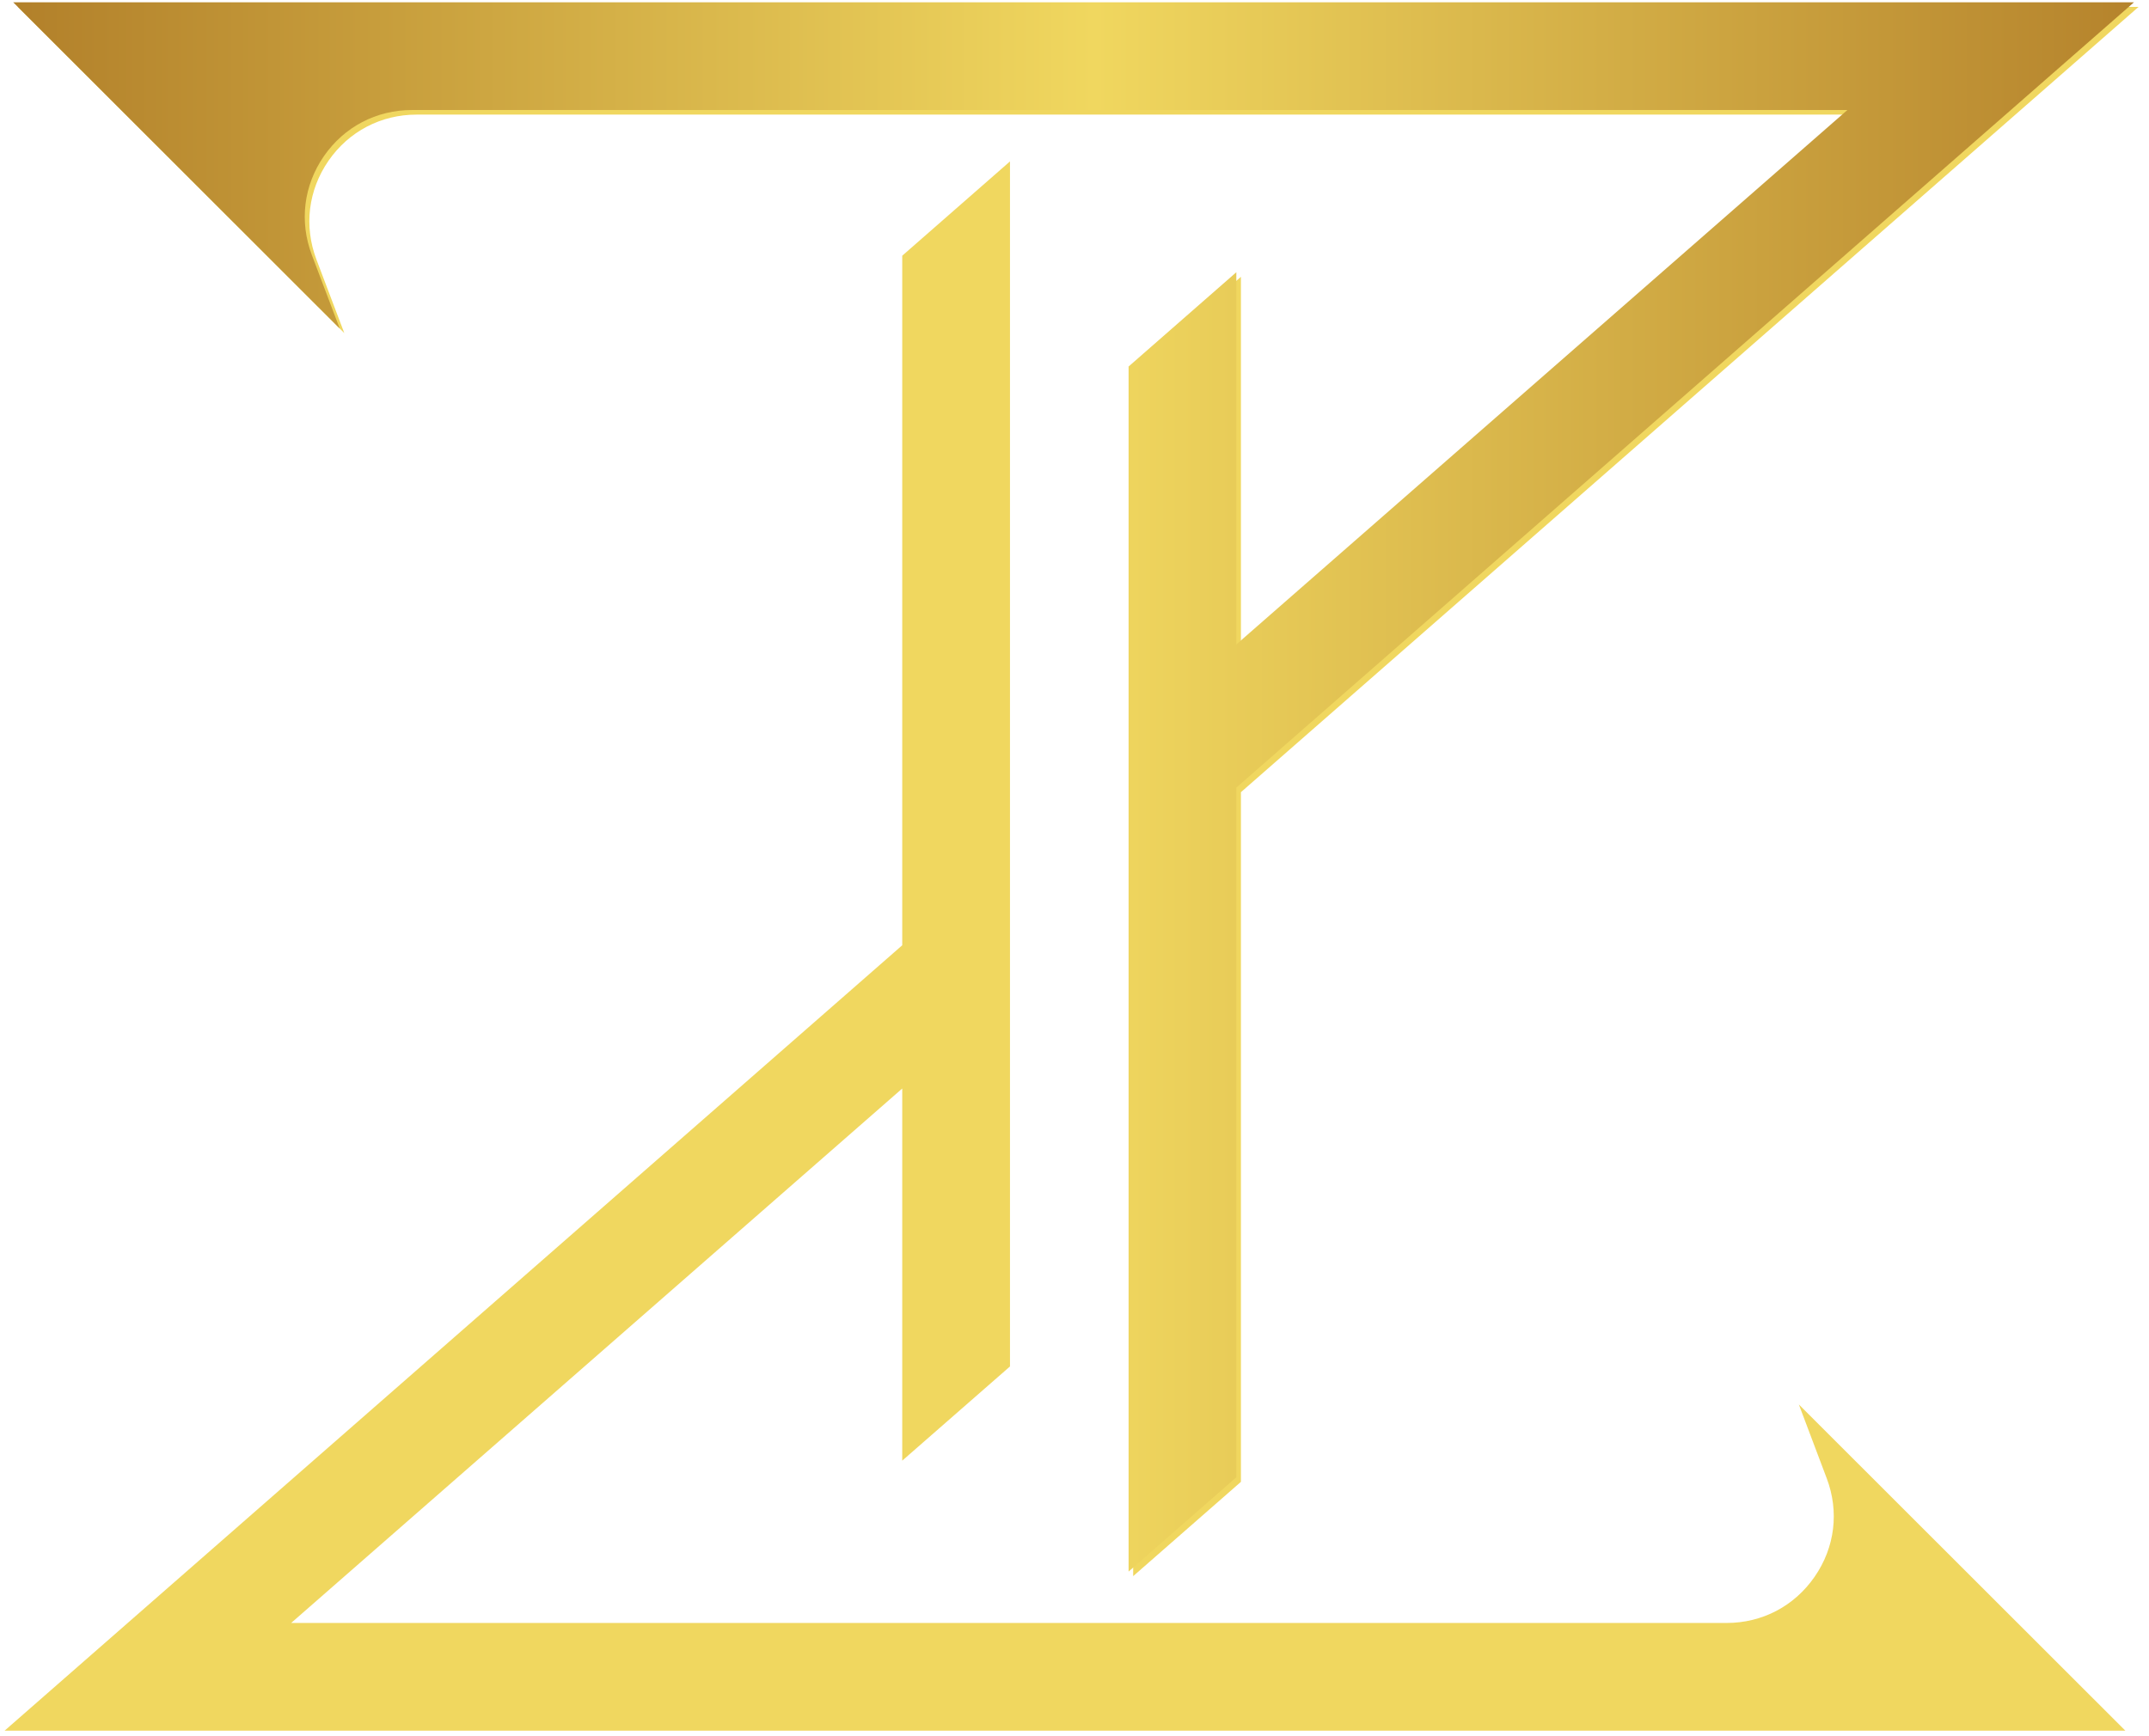 <svg width="172" height="139" viewBox="0 0 172 139" fill="none" xmlns="http://www.w3.org/2000/svg">
<path d="M27.557 26.666L1.423 0.551H171.165L99.32 63.419V118.63L90.696 126.179V29.709L99.32 22.16V51.96L148.229 9.175H33.345C30.491 9.175 27.918 10.52 26.293 12.868C24.668 15.225 24.315 18.105 25.327 20.779L27.557 26.666H27.557Z" fill="#F0D75F"/>
<path d="M143.975 112.436L170.109 138.551H0.367L72.212 75.674V20.471L80.836 12.922V109.392L72.212 116.933V87.142L23.304 129.927H138.187C141.041 129.927 143.614 128.582 145.239 126.225C146.865 123.877 147.217 120.997 146.197 118.324L143.975 112.436L143.975 112.436Z" fill="#F0D75F"/>
<path fill-rule="evenodd" clip-rule="evenodd" d="M1.056 0.183L27.19 26.299L24.959 20.411C23.948 17.738 24.299 14.857 25.925 12.5C27.55 10.152 30.125 8.807 32.978 8.807H147.86L98.953 51.592V21.793L90.329 29.342V125.813L98.953 118.263V63.053L170.797 0.184H1.055L1.056 0.183Z" fill="url(#paint0_linear_0_51)"/>
<defs>
<linearGradient id="paint0_linear_0_51" x1="1.056" y1="62.997" x2="170.798" y2="62.997" gradientUnits="userSpaceOnUse">
<stop stop-color="#B2802A"/>
<stop offset="0.51" stop-color="#F0D75F"/>
<stop offset="1" stop-color="#B5832C"/>
</linearGradient>
</defs>
</svg>

